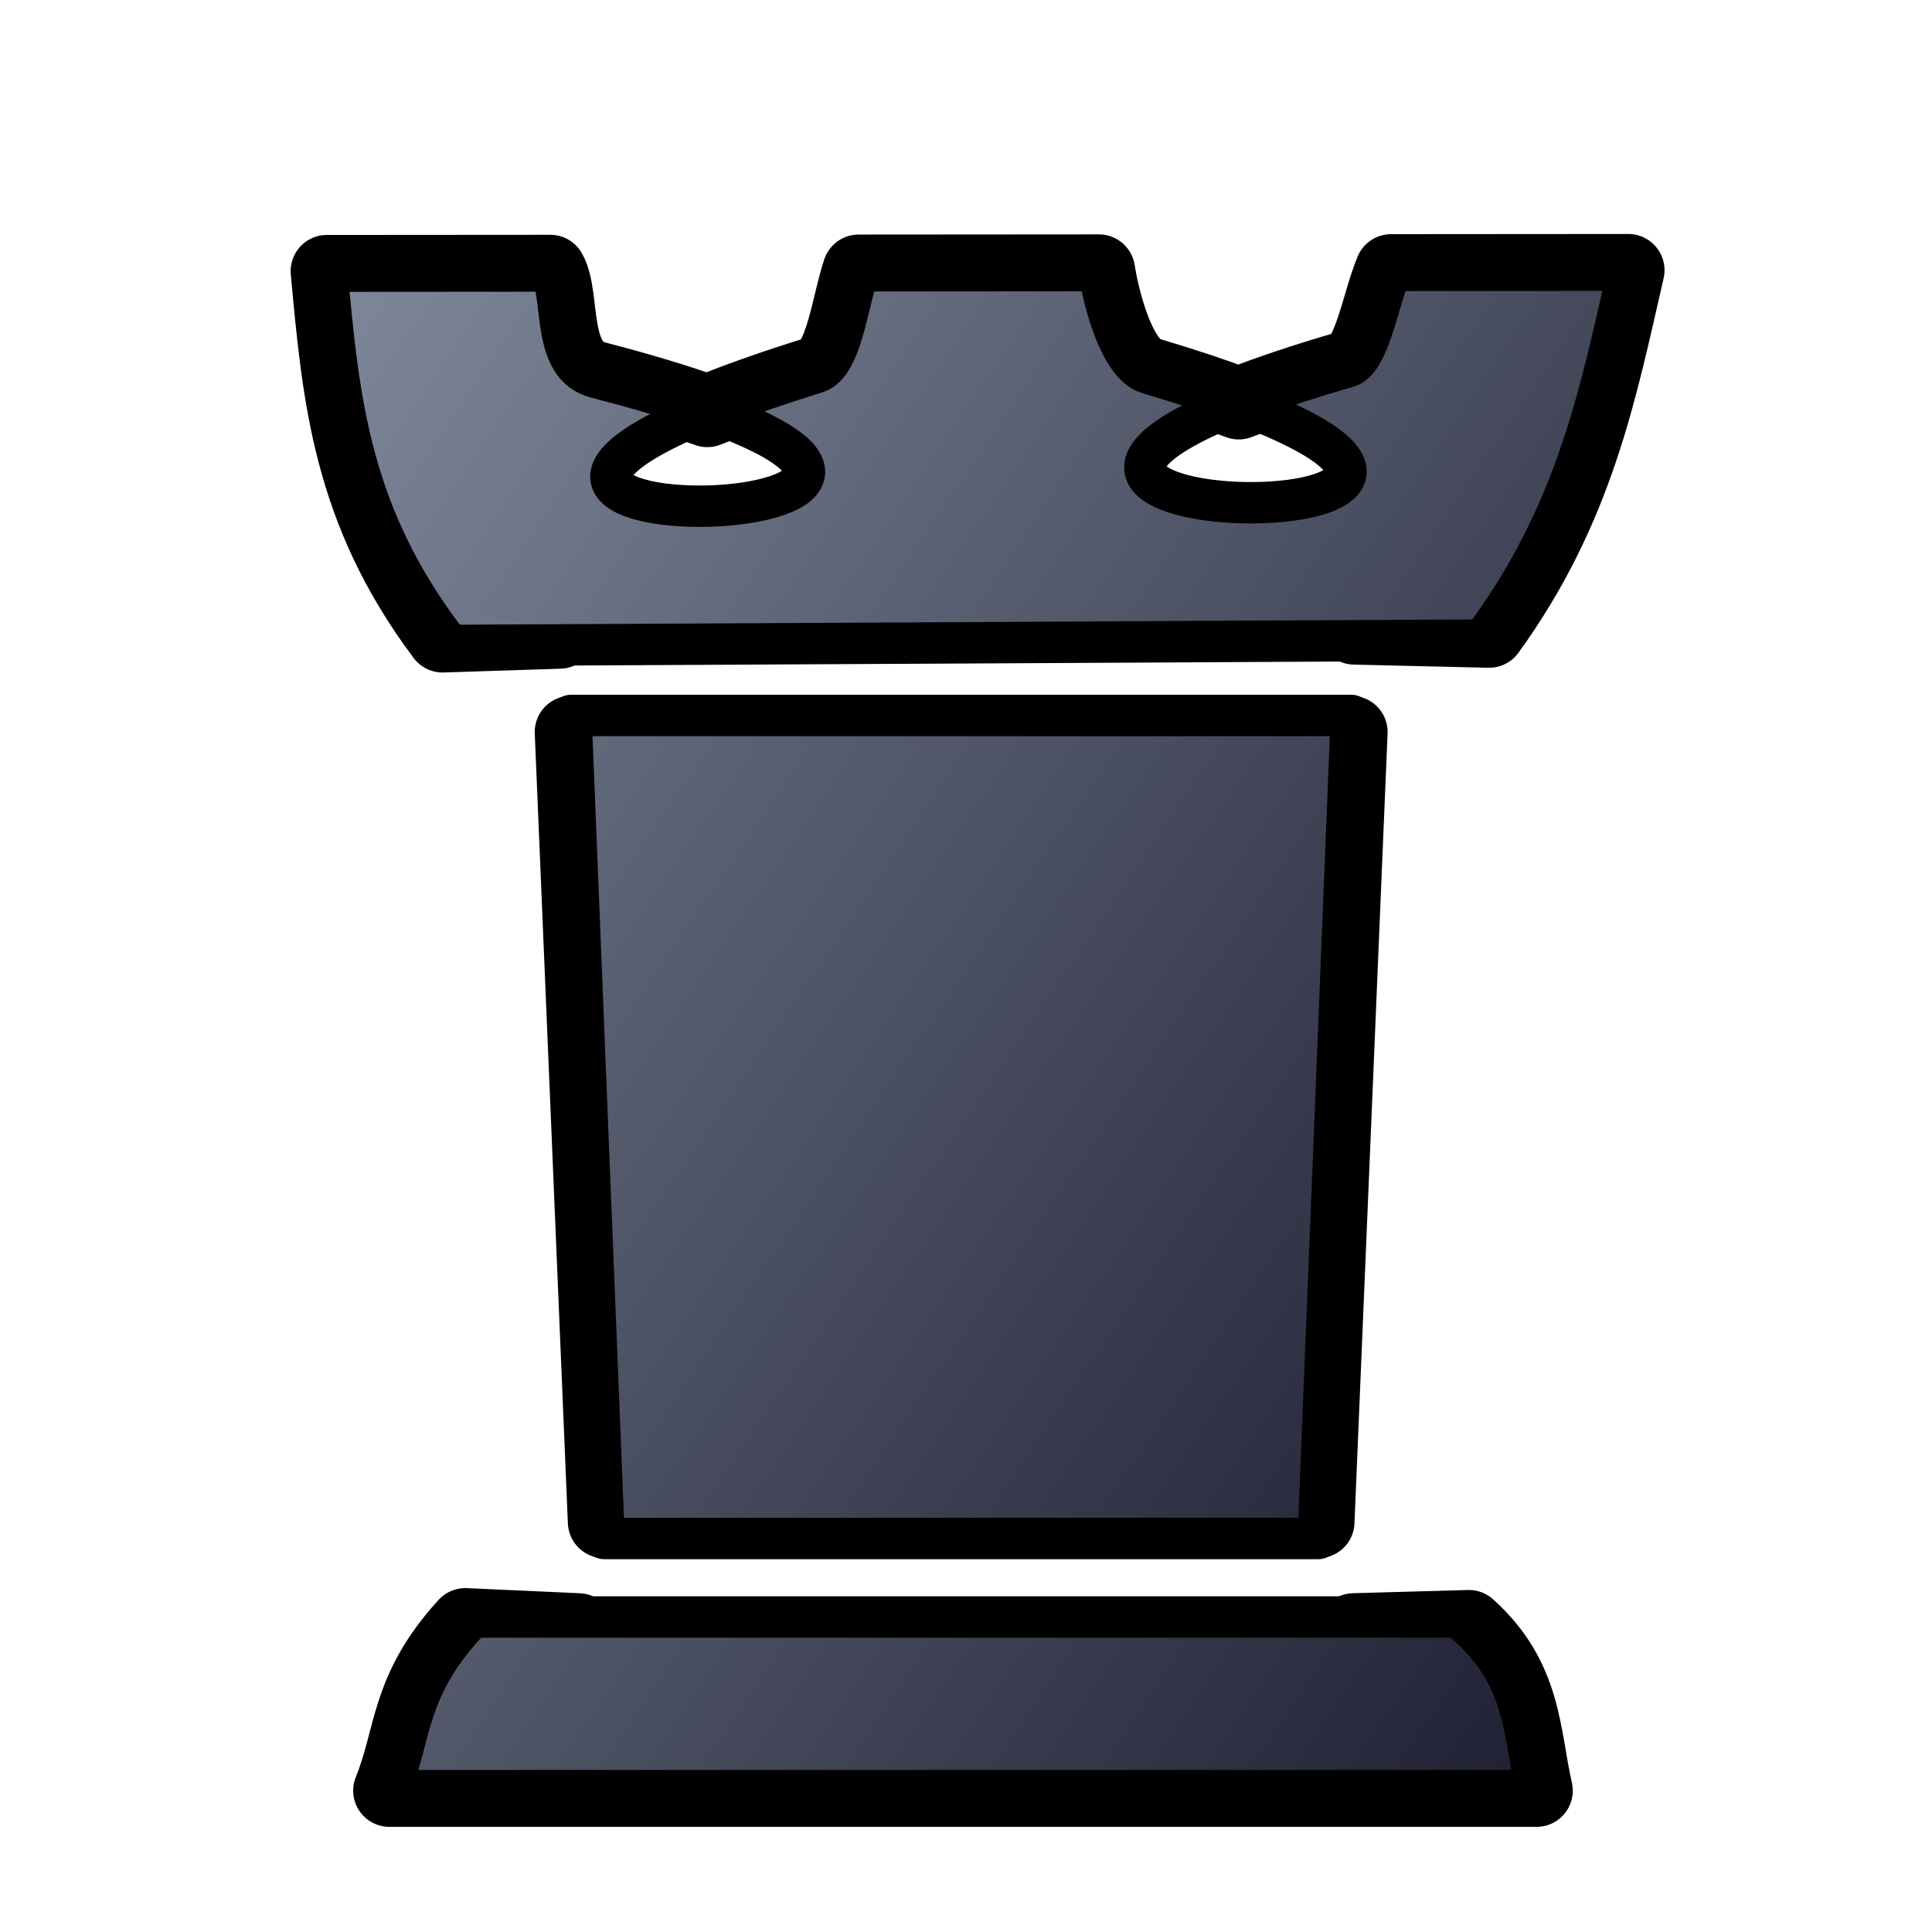 <svg height="700pt" viewBox="0 0 933.333 933.333" width="700pt" xmlns="http://www.w3.org/2000/svg" xmlns:xlink="http://www.w3.org/1999/xlink"><linearGradient id="a"><stop offset="0" stop-color="#7f899b"/><stop offset="1" stop-color="#1c1c2f"/></linearGradient><linearGradient id="b" gradientUnits="userSpaceOnUse" x1="91.667" x2="828.537" xlink:href="#a" y1="294.222" y2="794.866"/><linearGradient id="c" gradientUnits="userSpaceOnUse" x1="57.667" x2="794.537" xlink:href="#a" y1="219.53" y2="720.174"/><linearGradient id="d" gradientUnits="userSpaceOnUse" x1="79.667" x2="816.537" xlink:href="#a" y1="237.53" y2="738.174"/><g stroke="#000" stroke-linecap="round" stroke-linejoin="round"><path d="m654.315 303.569 65.053 1.522c43.136-59.531 53.993-116.965 67.253-174.556l-114.596.086c-6.523 15.694-10.594 43.583-20.996 46.604-21.779 6.324-38.799 12.145-52.607 17.568-12.091-4.516-26.494-9.335-43.834-14.498-13.687-4.076-21.49-35.24-23.725-49.57l-116.057.084c-5.556 16.486-8.341 45.4-20.475 49.176-21.698 6.752-38.726 12.875-52.594 18.516-14.141-5.022-31.546-10.375-53.797-16.137-22.017-5.701-14.889-38.886-22.092-51.443l-107.943.078c5.629 60.878 10.46 115.728 55.924 176.379l56.53-1.839m5.463 48.09 16 381.609m345.021 0 16-381.609m-373.493 433.533-54.556-2.47c-28.96 31.656-25.959 54.005-36.674 80.349h554.18c-6.147-26.851-4.743-54.296-32.706-79.431l-55.586 1.552" fill="none" stroke-width="35"/><g fill-rule="evenodd" stroke-width="20"><path d="m275.822 345.629 16 397.609h345.021l16-397.609z" fill="url(#c)"/><path d="m157.905 130.999c5.766 62.36 10.696 118.391 59.316 180.815l499.101-2.587c45.681-61.009 56.732-119.769 70.298-178.692l-114.595.086c-6.523 15.694-10.595 43.583-20.997 46.604-292.698 84.993 192.123 88.995-96.44 3.07-13.687-4.076-21.492-35.241-23.726-49.571l-116.056.086c-5.556 16.486-8.341 45.4-20.475 49.176-294.979 91.796 191.18 79.433-106.39 2.379-22.017-5.701-14.889-38.886-22.091-51.443z" fill="url(#d)"/><path d="m228.12 781.161c-32.525 33.548-28.891 56.567-40 83.879h554.18c-6.511-28.444-4.55-57.554-38-83.879z" fill="url(#b)"/></g></g></svg>